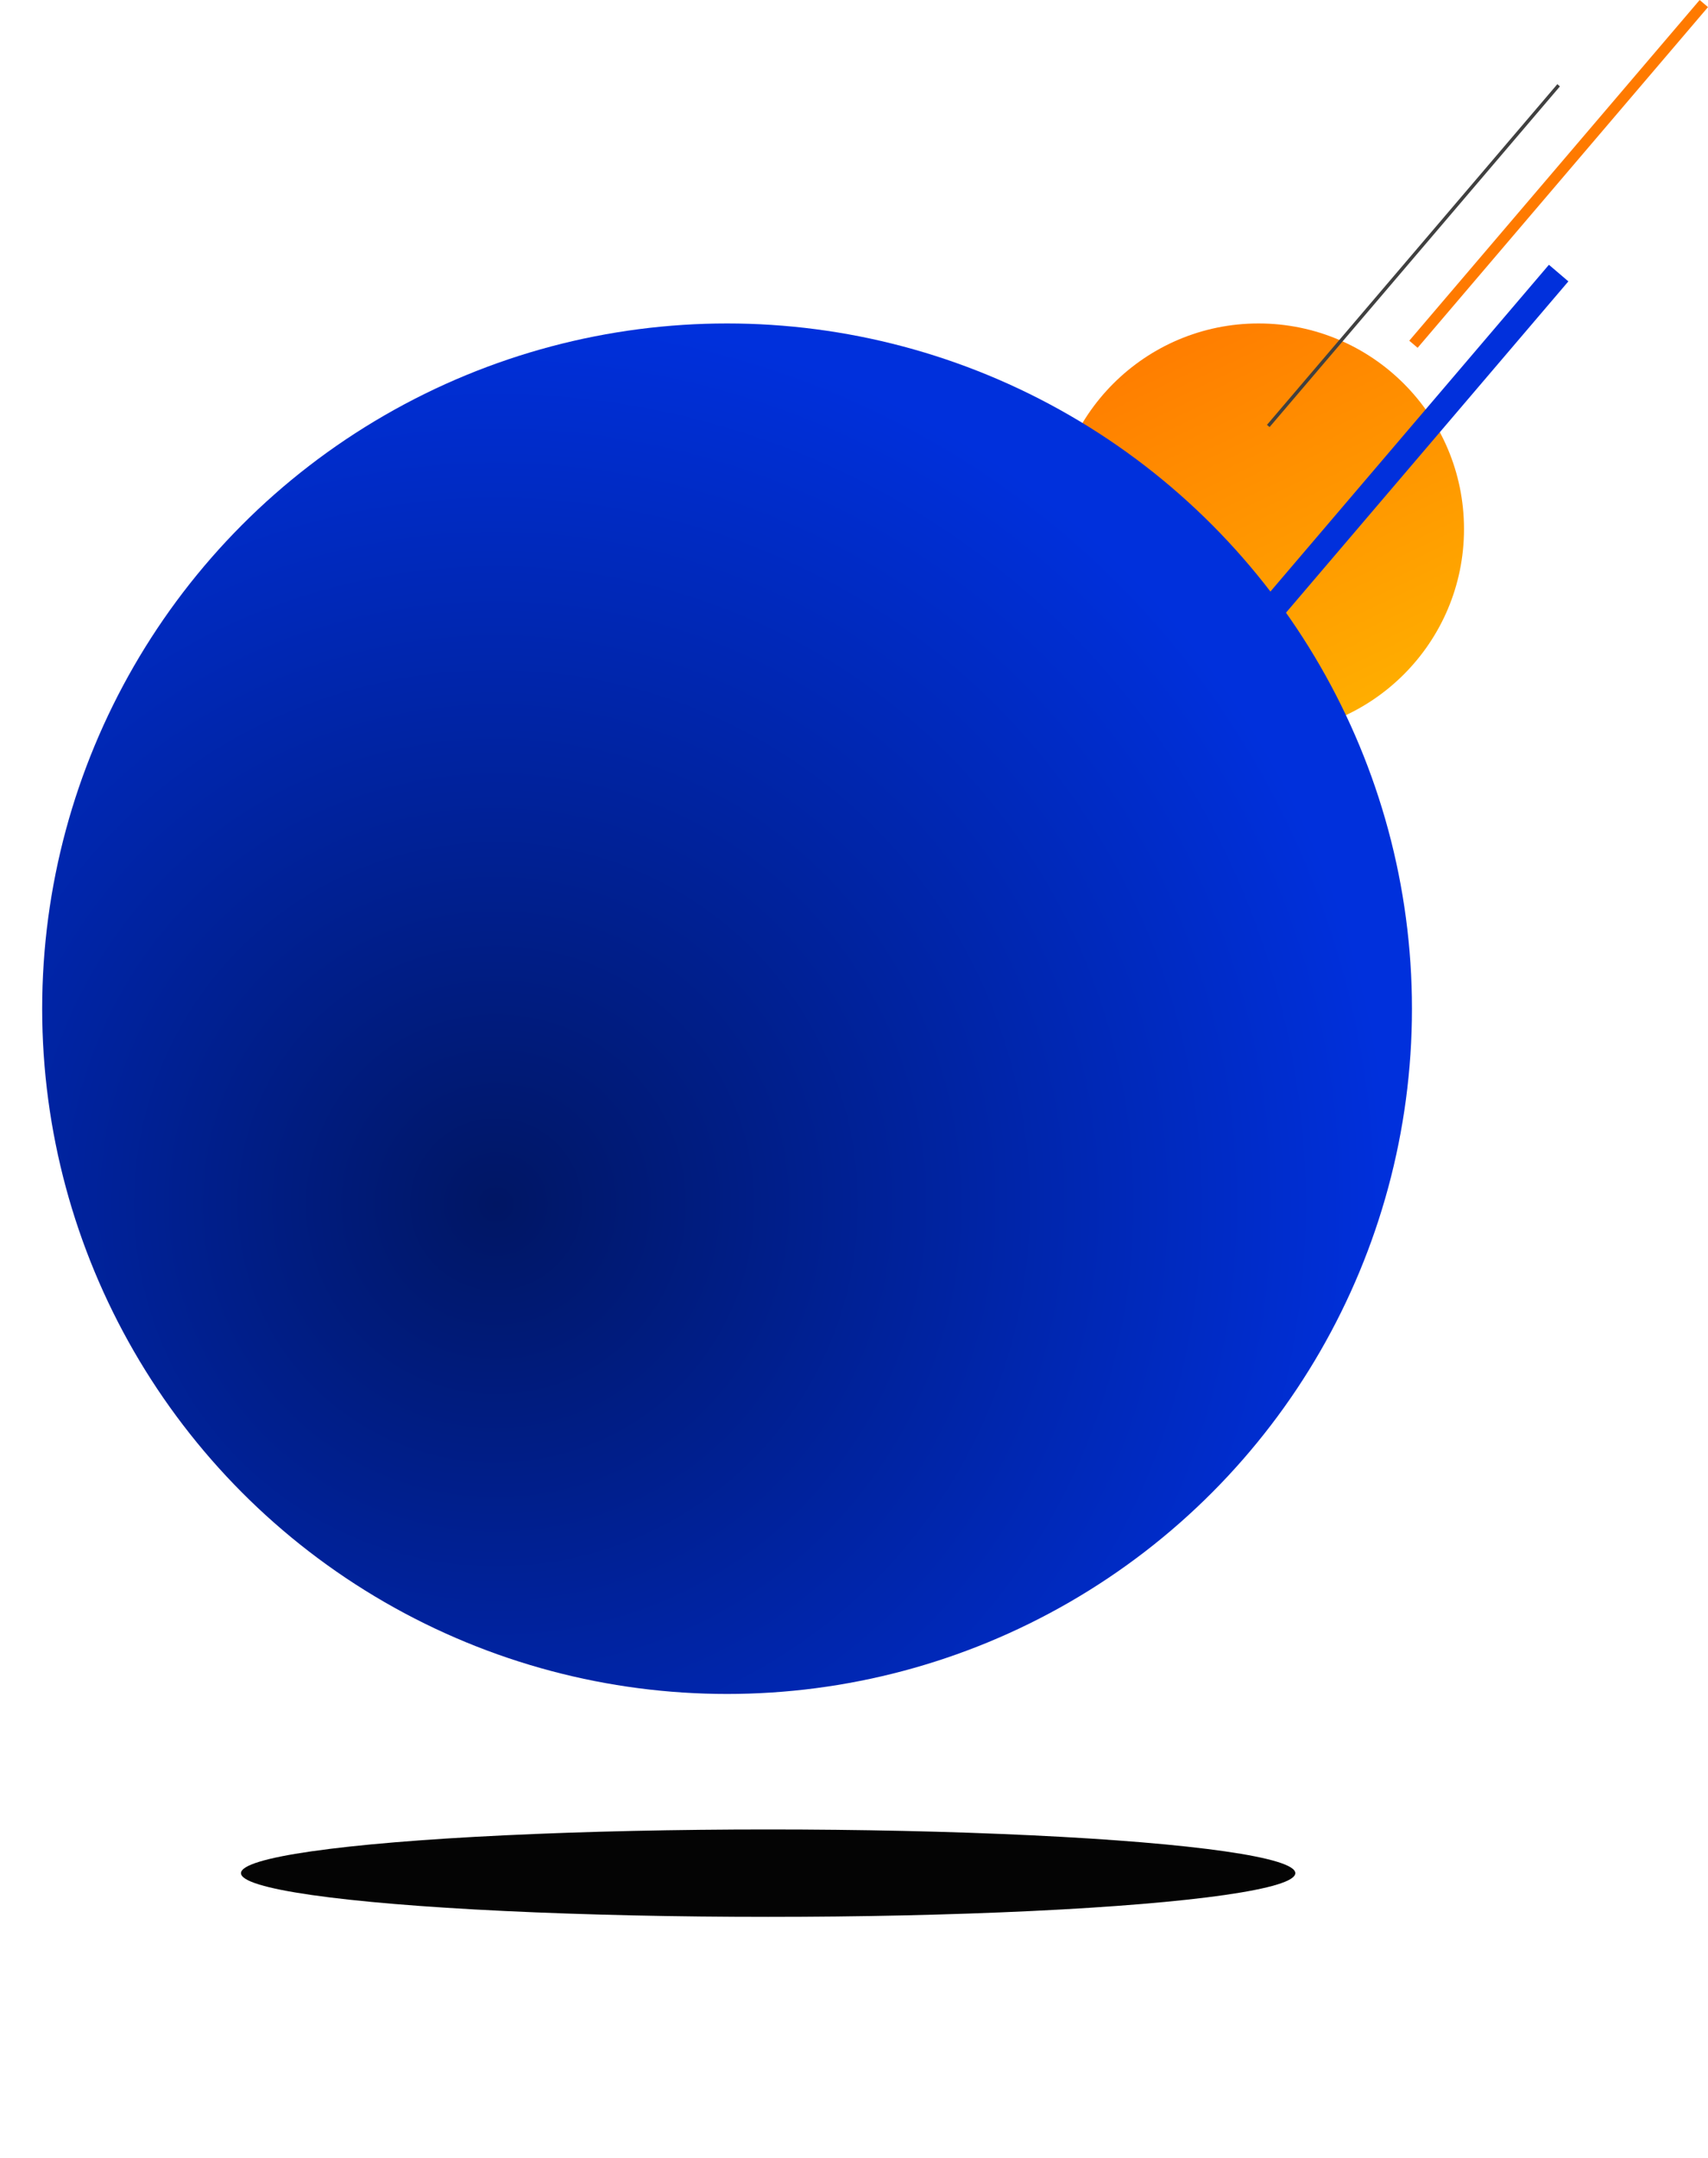 <svg width="567" height="716" viewBox="0 0 567 716" fill="none" xmlns="http://www.w3.org/2000/svg">
<g id="new-rot">
<g id="shadow" filter="url(#filter0_f)">
<ellipse cx="255" cy="621.5" rx="175" ry="14.5" fill="#040404"/>
</g>
<g id="vectors-group">
<g id="balls">
<circle id="orange-ball" cx="417.794" cy="175.53" r="68.208" fill="url(#paint0_linear)"/>
<circle id="blue-ball" cx="241.361" cy="334.683" r="227.361" fill="url(#paint1_radial)"/>
</g>
<g id="lines">
<path id="dark-line" d="M421.023 141.334L517.418 28.293" stroke="#404040" stroke-width="1.136" stroke-miterlimit="10"/>
<path id="orange-line" d="M470.604 115.401L467.836 113.041L564.233 0L567 2.36L470.604 115.401Z" fill="#FF7A00"/>
<path id="blue-line" d="M424.252 206.402L417.794 200.894L514.19 87.852L520.648 93.36L424.252 206.402Z" fill="#0130DC"/>
</g>
</g>
</g>
<defs>
<filter id="filter0_f" x="0" y="527" width="510" height="189" filterUnits="userSpaceOnUse" color-interpolation-filters="sRGB">
<feFlood flood-opacity="0" result="BackgroundImageFix"/>
<feBlend mode="normal" in="SourceGraphic" in2="BackgroundImageFix" result="shape"/>
<feGaussianBlur stdDeviation="40" result="effect1_foregroundBlur"/>
</filter>
<linearGradient id="paint0_linear" x1="380.052" y1="107.322" x2="455.536" y2="266.02" gradientUnits="userSpaceOnUse">
<stop stop-color="#FF7A00"/>
<stop offset="1" stop-color="#FFB800"/>
</linearGradient>
<radialGradient id="paint1_radial" cx="0" cy="0" r="1" gradientUnits="userSpaceOnUse" gradientTransform="translate(164.527 398.736) rotate(-19.48) scale(296.12)">
<stop stop-color="#001664"/>
<stop offset="1" stop-color="#0030DC"/>
</radialGradient>
</defs>
</svg>
